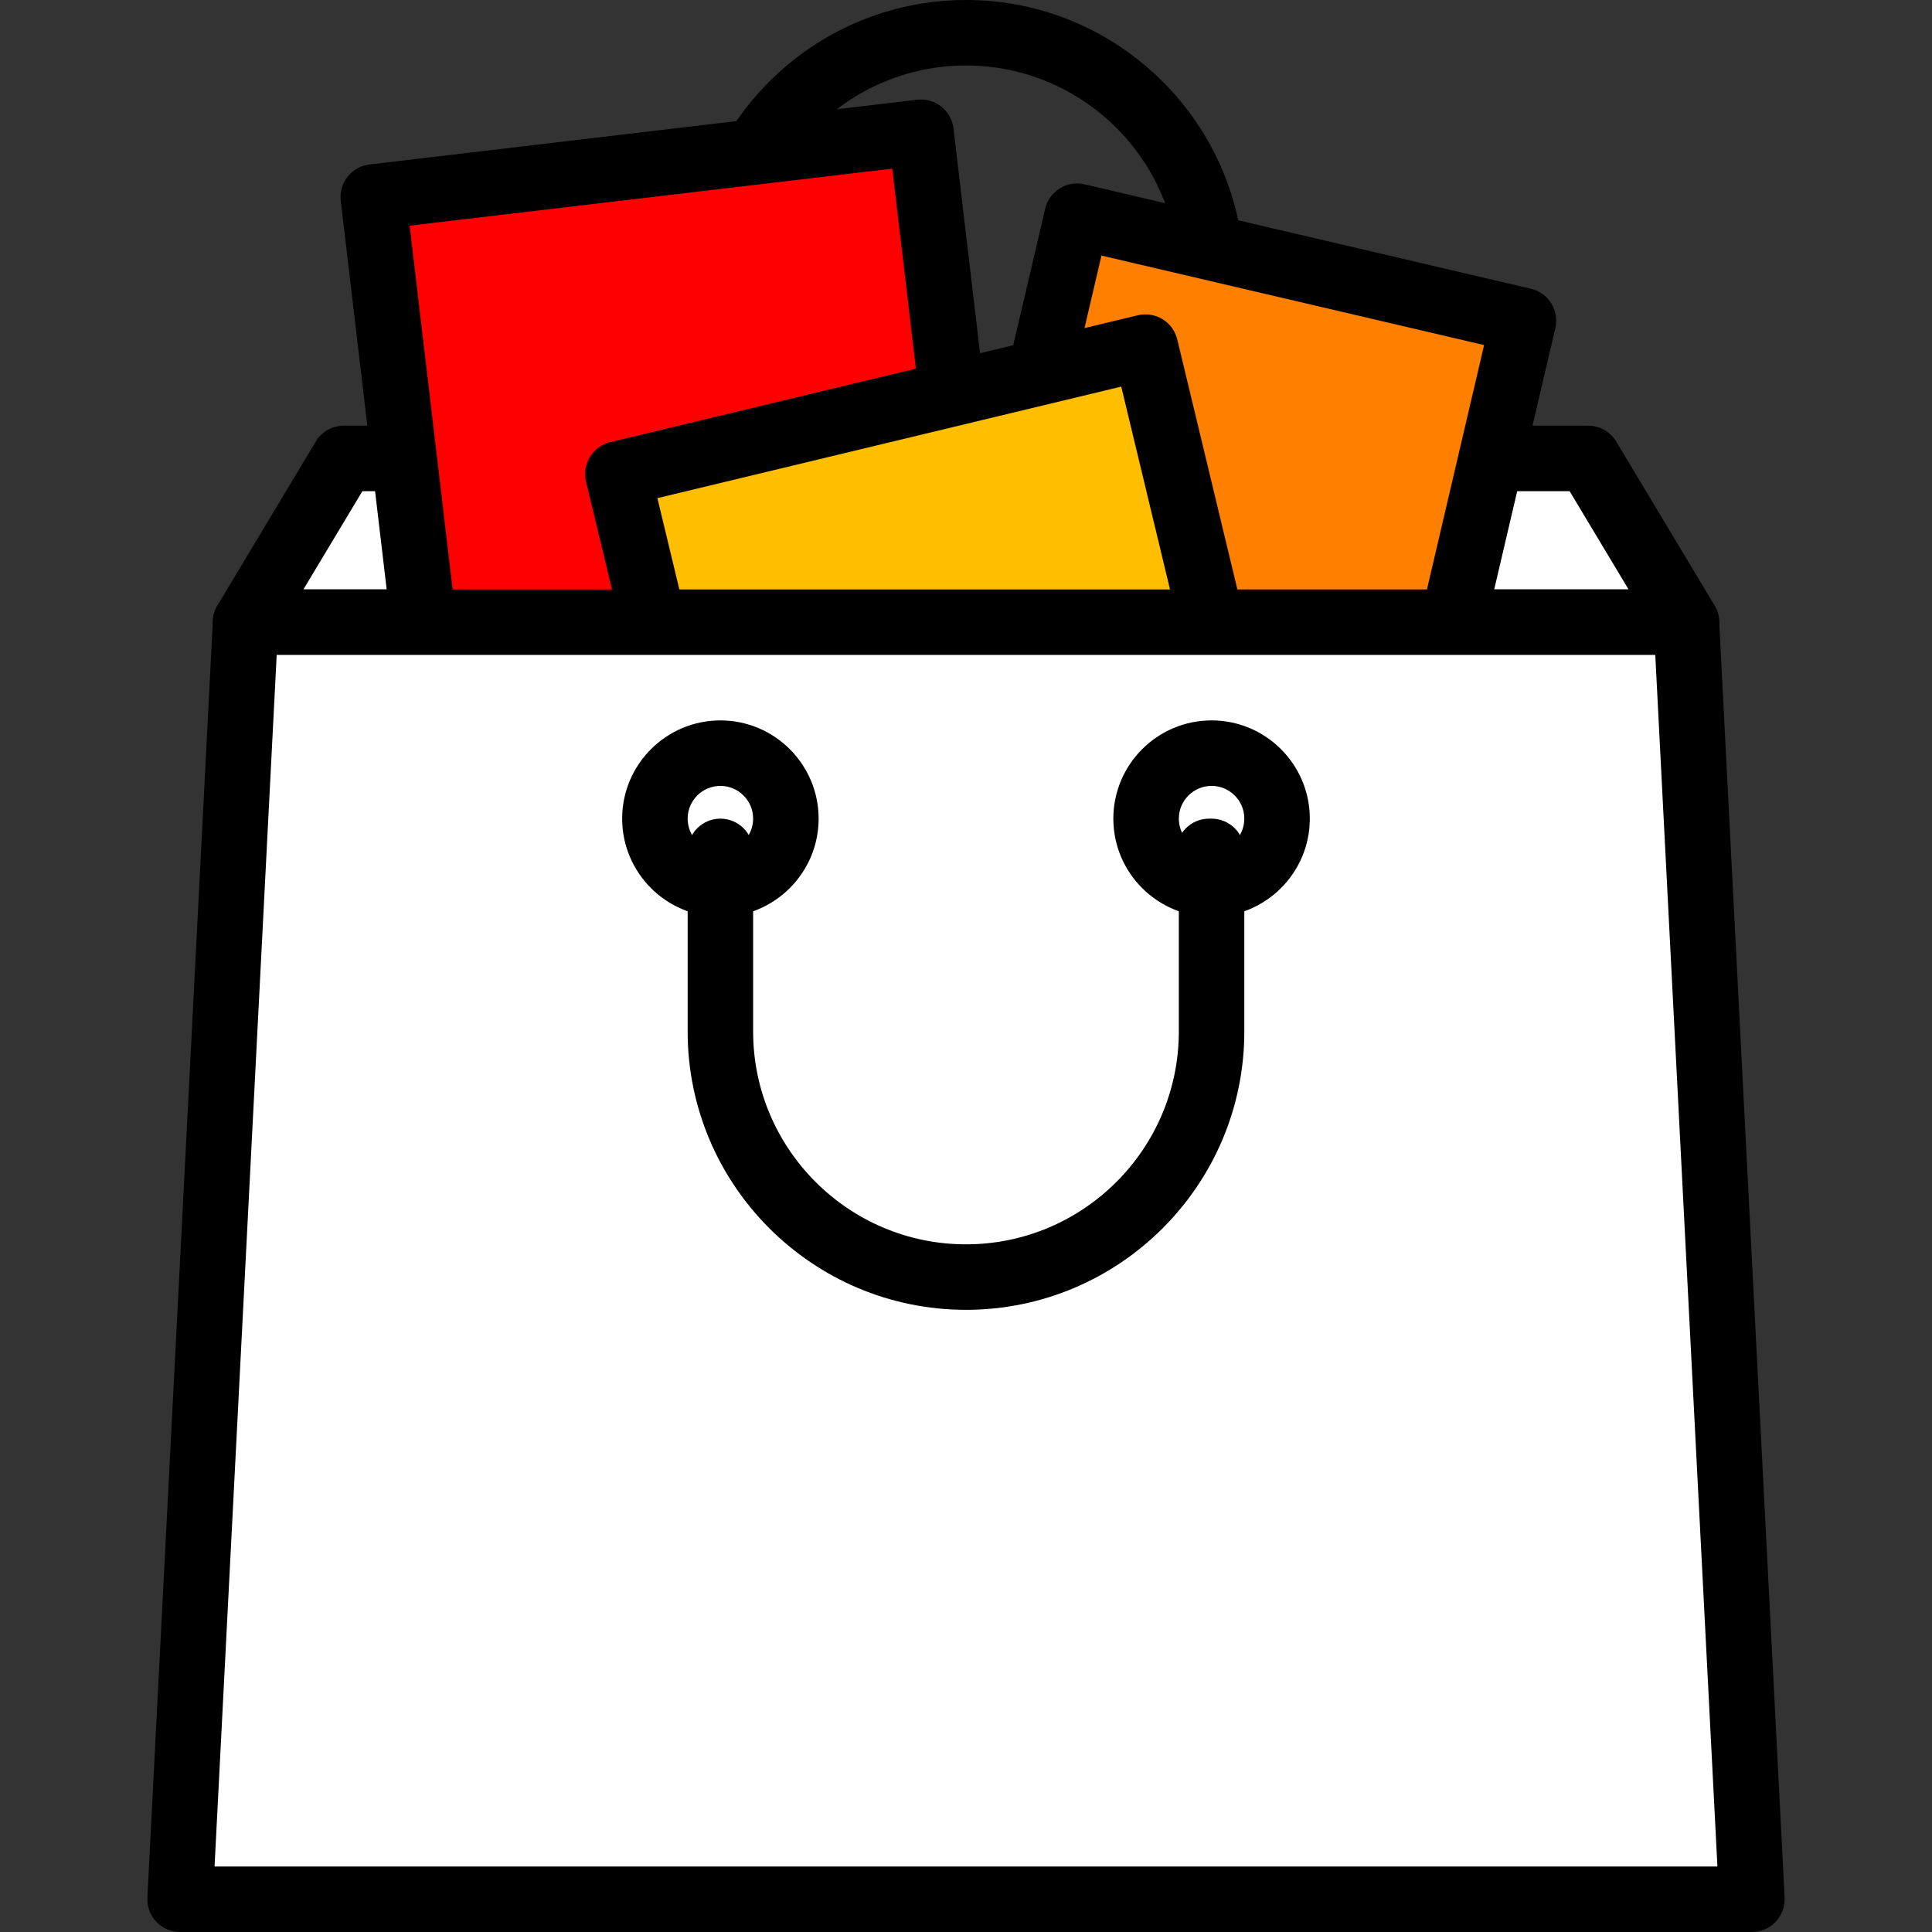 <?xml version="1.0"?>
<svg xmlns="http://www.w3.org/2000/svg" xmlns:xlink="http://www.w3.org/1999/xlink" version="1.1" id="Capa_1" x="0px" y="0px" viewBox="0 0 201.387 201.387" style="enable-background:new 0 0 201.387 201.387;" xml:space="preserve" width="512px" height="512px" class=""><rect x="0" y="0" width="201.387" height="201.387" fill="#333333" stroke="none"/><g><path d="M126.292,51.2h-51.2c-1.884,0-3.413-1.529-3.413-3.413V29.013C71.678,13.015,84.693,0,100.692,0  s29.013,13.015,29.013,29.013v18.773C129.705,49.671,128.176,51.2,126.292,51.2z M78.505,44.373h44.373v-15.36  c0-12.233-9.953-22.187-22.187-22.187S78.505,16.78,78.505,29.013V44.373z" data-original="#000000" class=""/><polygon style="fill:#FFFFFF" points="175.785,64.853 25.598,64.853 35.838,47.787 165.545,47.787 " data-original="#8C6B3B" class="active-path" data-old_color="#8C6B3B"/><path d="M175.785,68.267H25.598c-1.231,0-2.364-0.662-2.97-1.732c-0.606-1.07-0.591-2.382,0.043-3.439l10.24-17.067  c0.616-1.029,1.727-1.657,2.927-1.657h129.707c1.2,0,2.311,0.628,2.927,1.657l10.24,17.067c0.633,1.055,0.649,2.369,0.043,3.439  C178.149,67.604,177.015,68.267,175.785,68.267z M31.626,61.44h138.131l-6.144-10.24H37.772L31.626,61.44z" data-original="#000000" class=""/><rect x="105.81" y="27.291" transform="matrix(-0.974 -0.228 0.228 -0.974 243.954 133.925)" style="fill:#FF8000" width="47.785" height="51.198" data-original="#83D816" class="" data-old_color="#83D816"/><path d="M147.144,86.688c-0.258,0-0.519-0.029-0.782-0.09L99.831,75.715c-0.882-0.207-1.645-0.753-2.123-1.524  c-0.478-0.768-0.63-1.696-0.423-2.577l11.662-49.853c0.428-1.836,2.263-2.98,4.101-2.546l46.531,10.883  c0.882,0.207,1.645,0.753,2.123,1.524c0.478,0.768,0.63,1.696,0.423,2.577l-11.662,49.853  C150.096,85.627,148.692,86.688,147.144,86.688z M104.709,69.845l39.885,9.329l10.105-43.204l-39.885-9.329L104.709,69.845z" data-original="#000000" class=""/><rect x="42.327" y="16.943" transform="matrix(-0.993 0.117 -0.117 -0.993 147.256 86.807)" style="fill:#FF0000" width="57.488" height="61.595" data-original="#2A8EE6" class="" data-old_color="##FF000"/><path d="M46.135,85.117c-1.707,0-3.18-1.277-3.386-3.014l-7.229-61.167c-0.22-1.872,1.118-3.569,2.988-3.791l57.09-6.748  c0.903-0.106,1.802,0.15,2.514,0.71s1.171,1.381,1.277,2.28l7.229,61.169c0.106,0.898-0.148,1.804-0.71,2.514  c-0.56,0.712-1.381,1.171-2.278,1.277l-57.09,6.746C46.403,85.108,46.268,85.117,46.135,85.117z M42.699,23.525l6.429,54.388  l50.311-5.944l-6.429-54.39L42.699,23.525z" data-original="#000000" class=""/><rect x="70.59" y="41.967" transform="matrix(-0.972 0.234 -0.234 -0.972 211.769 118.353)" style="fill:#FFBF00" width="56.56" height="59.523" data-original="#ED5481" class="" data-old_color="#ED5481"/><path d="M78.324,110.689c-1.541,0-2.941-1.05-3.316-2.615L61.092,50.203c-0.44-1.833,0.688-3.676,2.521-4.116L118.6,32.864  c0.884-0.21,1.809-0.063,2.58,0.406c0.771,0.473,1.324,1.234,1.536,2.113l13.916,57.873c0.212,0.881,0.065,1.809-0.408,2.58  c-0.473,0.773-1.232,1.324-2.113,1.536l-54.987,13.222C78.857,110.66,78.587,110.689,78.324,110.689z M68.526,51.925l12.32,51.236  l48.35-11.626L116.876,40.3L68.526,51.925z" data-original="#000000" class=""/><polygon style="fill:#FFFFFF" points="182.612,197.973 18.772,197.973 25.598,64.853 175.785,64.853 " data-original="#FBAD4A" class="" data-old_color="#F6F2EE"/><path d="M182.612,201.387H18.772c-0.935,0-1.83-0.384-2.475-1.062c-0.643-0.678-0.981-1.592-0.934-2.526l6.827-133.12  c0.094-1.814,1.592-3.238,3.41-3.238h150.187c1.818,0,3.316,1.423,3.41,3.238l6.827,133.12c0.048,0.935-0.29,1.848-0.934,2.526  C184.441,201.003,183.547,201.387,182.612,201.387z M22.364,194.56h156.655l-6.477-126.293H28.841L22.364,194.56z" data-original="#000000" class=""/><circle style="fill:#FFFFFF" cx="126.292" cy="85.333" r="6.827" data-original="#8C6B3B" class="active-path" data-old_color="#8C6B3B"/><path d="M126.292,95.573c-5.647,0-10.24-4.593-10.24-10.24s4.593-10.24,10.24-10.24c5.647,0,10.24,4.593,10.24,10.24  S131.939,95.573,126.292,95.573z M126.292,81.92c-1.882,0-3.413,1.531-3.413,3.413s1.531,3.413,3.413,3.413  c1.882,0,3.413-1.531,3.413-3.413S128.174,81.92,126.292,81.92z" data-original="#000000" class=""/><circle style="fill:#FFFFFF" cx="75.092" cy="85.333" r="6.827" data-original="#8C6B3B" class="active-path" data-old_color="#8C6B3B"/><path d="M75.092,95.573c-5.647,0-10.24-4.593-10.24-10.24s4.593-10.24,10.24-10.24s10.24,4.593,10.24,10.24  S80.739,95.573,75.092,95.573z M75.092,81.92c-1.882,0-3.413,1.531-3.413,3.413s1.531,3.413,3.413,3.413  c1.882,0,3.413-1.531,3.413-3.413S76.974,81.92,75.092,81.92z" data-original="#000000" class=""/><path d="M100.692,136.533c-15.998,0-29.013-13.015-29.013-29.013V88.747c0-1.884,1.529-3.413,3.413-3.413  c1.884,0,3.413,1.529,3.413,3.413v18.773c0,12.233,9.953,22.187,22.187,22.187s22.187-9.953,22.187-22.187V90.063  c-0.171-0.404-0.263-0.85-0.263-1.316c0-1.884,1.529-3.413,3.413-3.413h0.263c1.884,0,3.413,1.529,3.413,3.413v18.773  C129.705,123.518,116.69,136.533,100.692,136.533z" data-original="#000000" class=""/></g> </svg>
